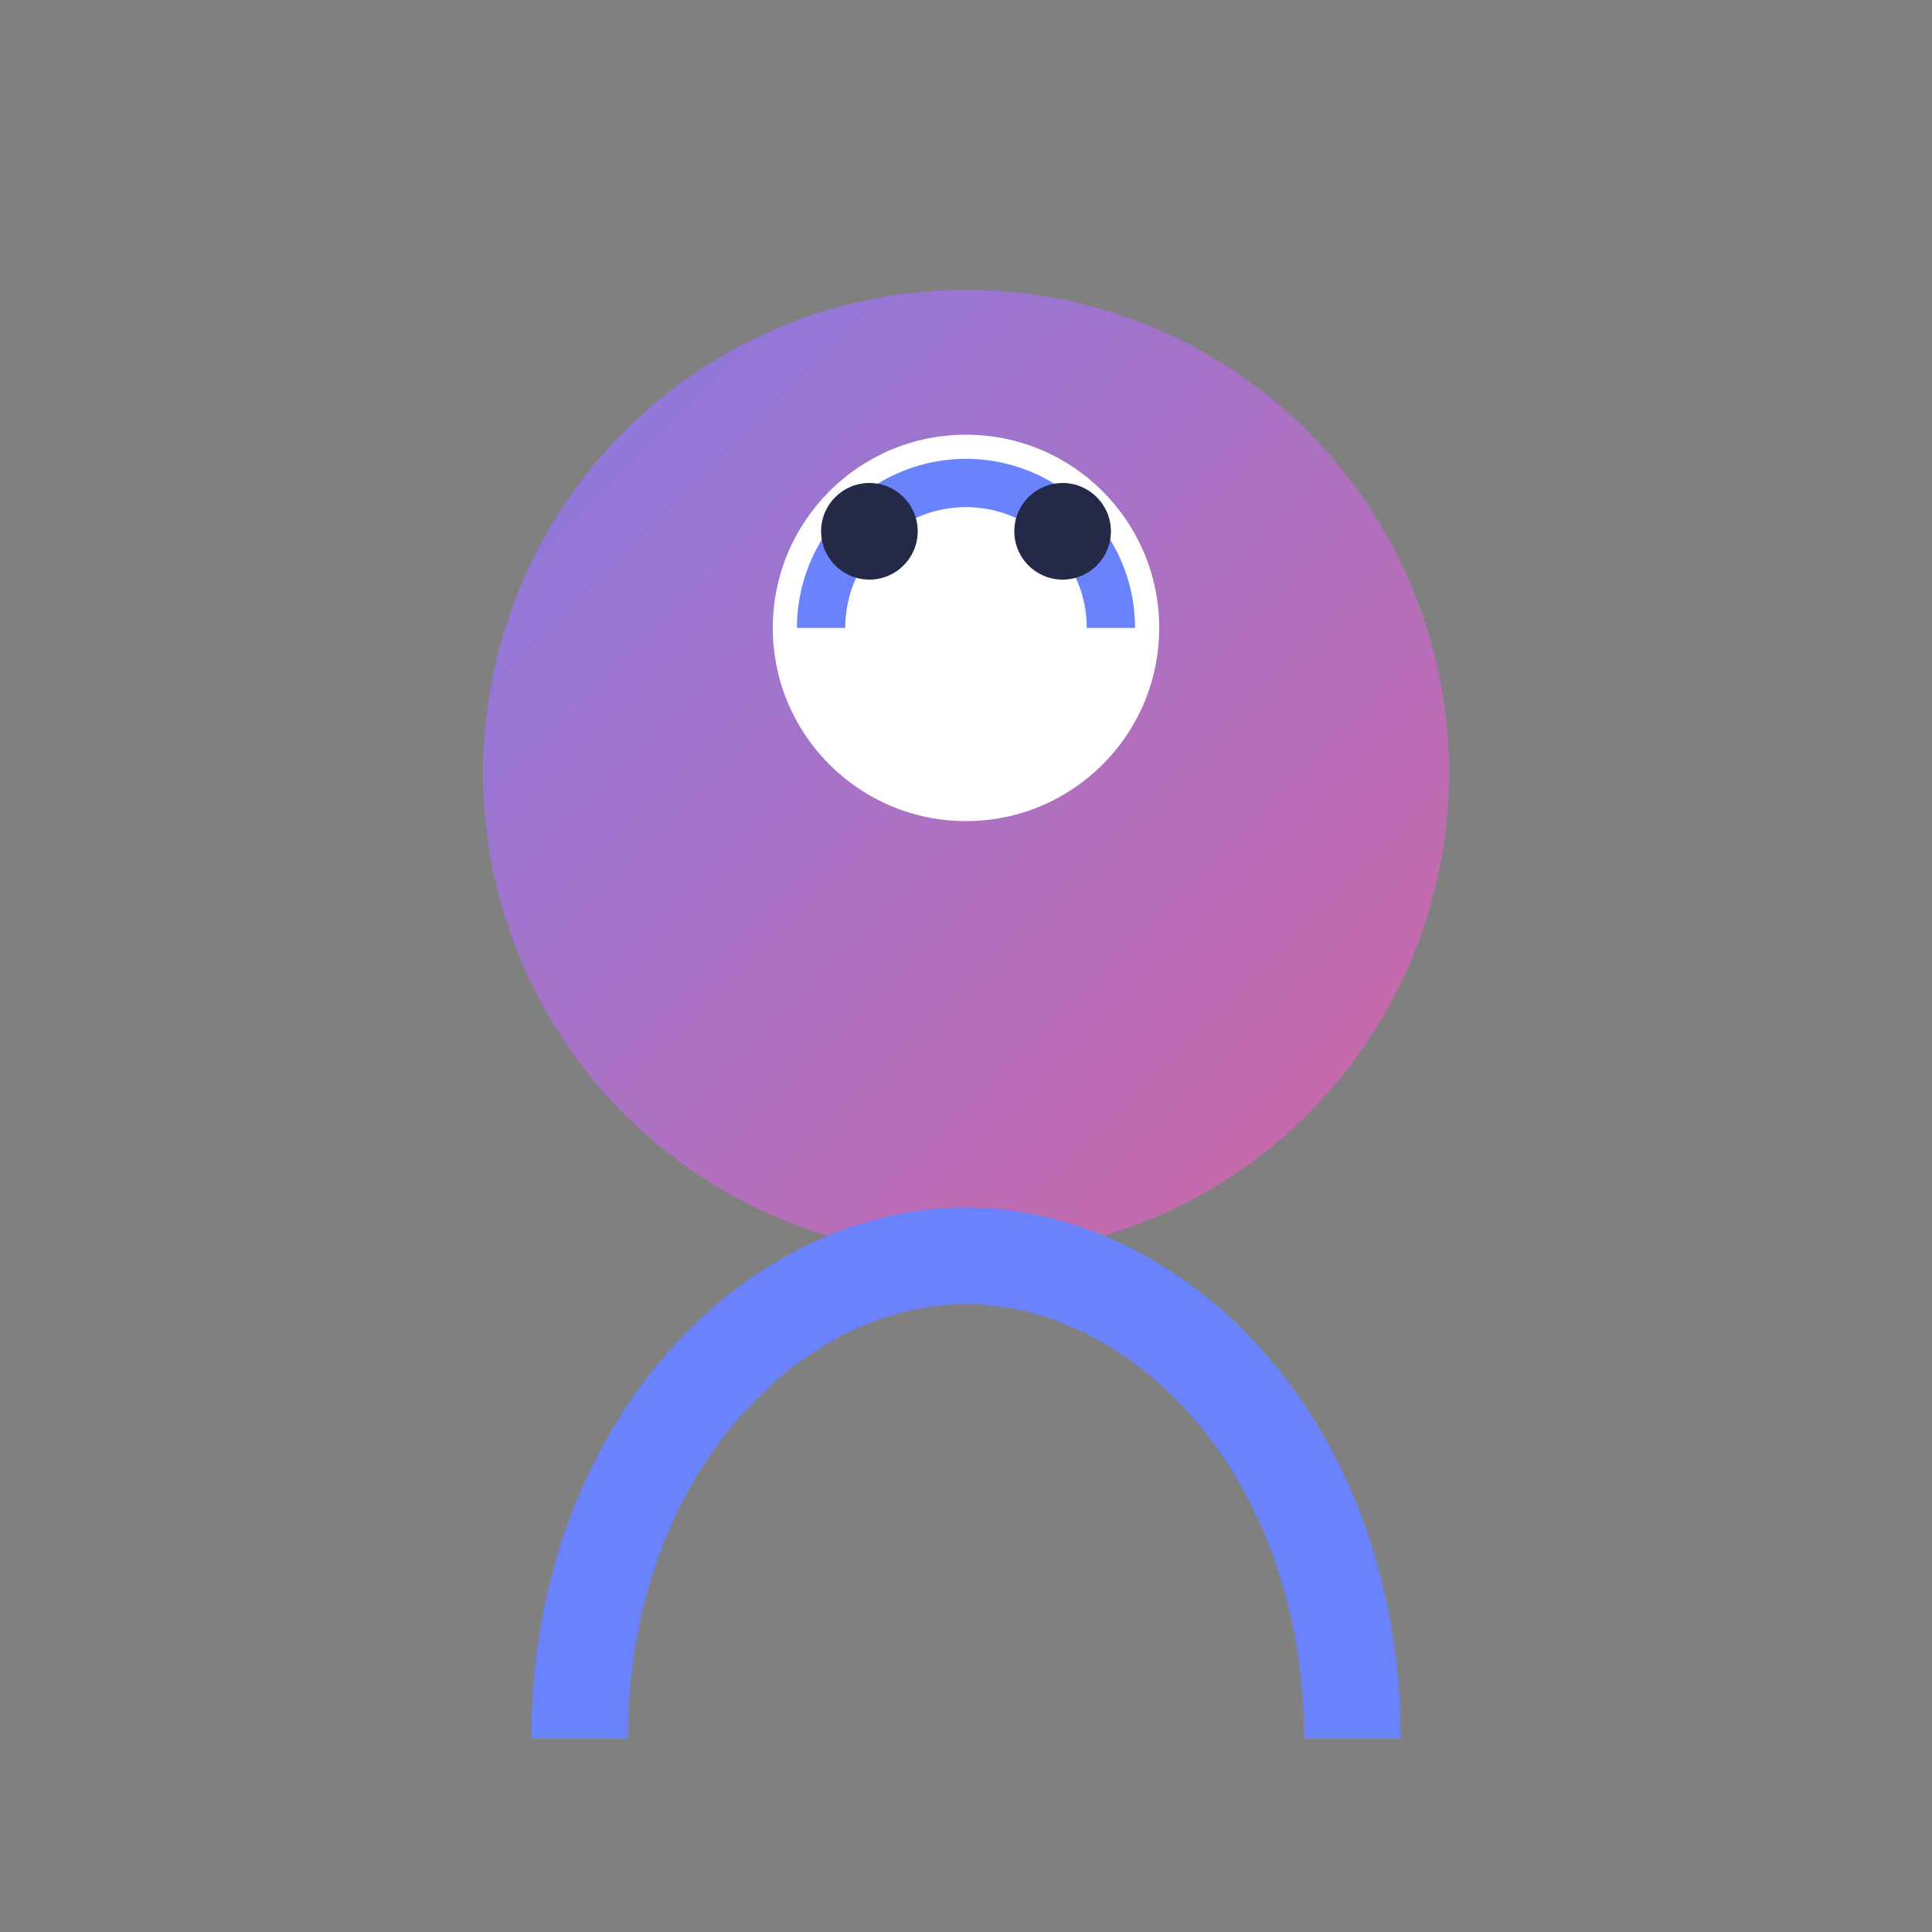 <svg width="200" height="200" viewBox="0 0 200 200" fill="none" xmlns="http://www.w3.org/2000/svg">
  <rect x="0" y="0" width="200" height="200" fill="#808080" stroke="none"/>
  <defs>
    <linearGradient id="personaGradient" x1="0" y1="0" x2="200" y2="200" gradientUnits="userSpaceOnUse">
      <stop stop-color="#6a82fb"/>
      <stop offset="1" stop-color="#fc5c7d"/>
    </linearGradient>
  </defs>
  <circle cx="100" cy="80" r="50" fill="url(#personaGradient)"/>
  <circle cx="100" cy="65" r="20" fill="#fff"/>
  <path d="M60 180c0-30 20-50 40-50 20 0 40 20 40 50" stroke="#6a82fb" stroke-width="10" fill="none"/>
  <path d="M85 65a15 15 0 0130 0" stroke="#6a82fb" stroke-width="5" fill="none"/>
  <circle cx="90" cy="55" r="5" fill="#232946"/>
  <circle cx="110" cy="55" r="5" fill="#232946"/>
</svg>
